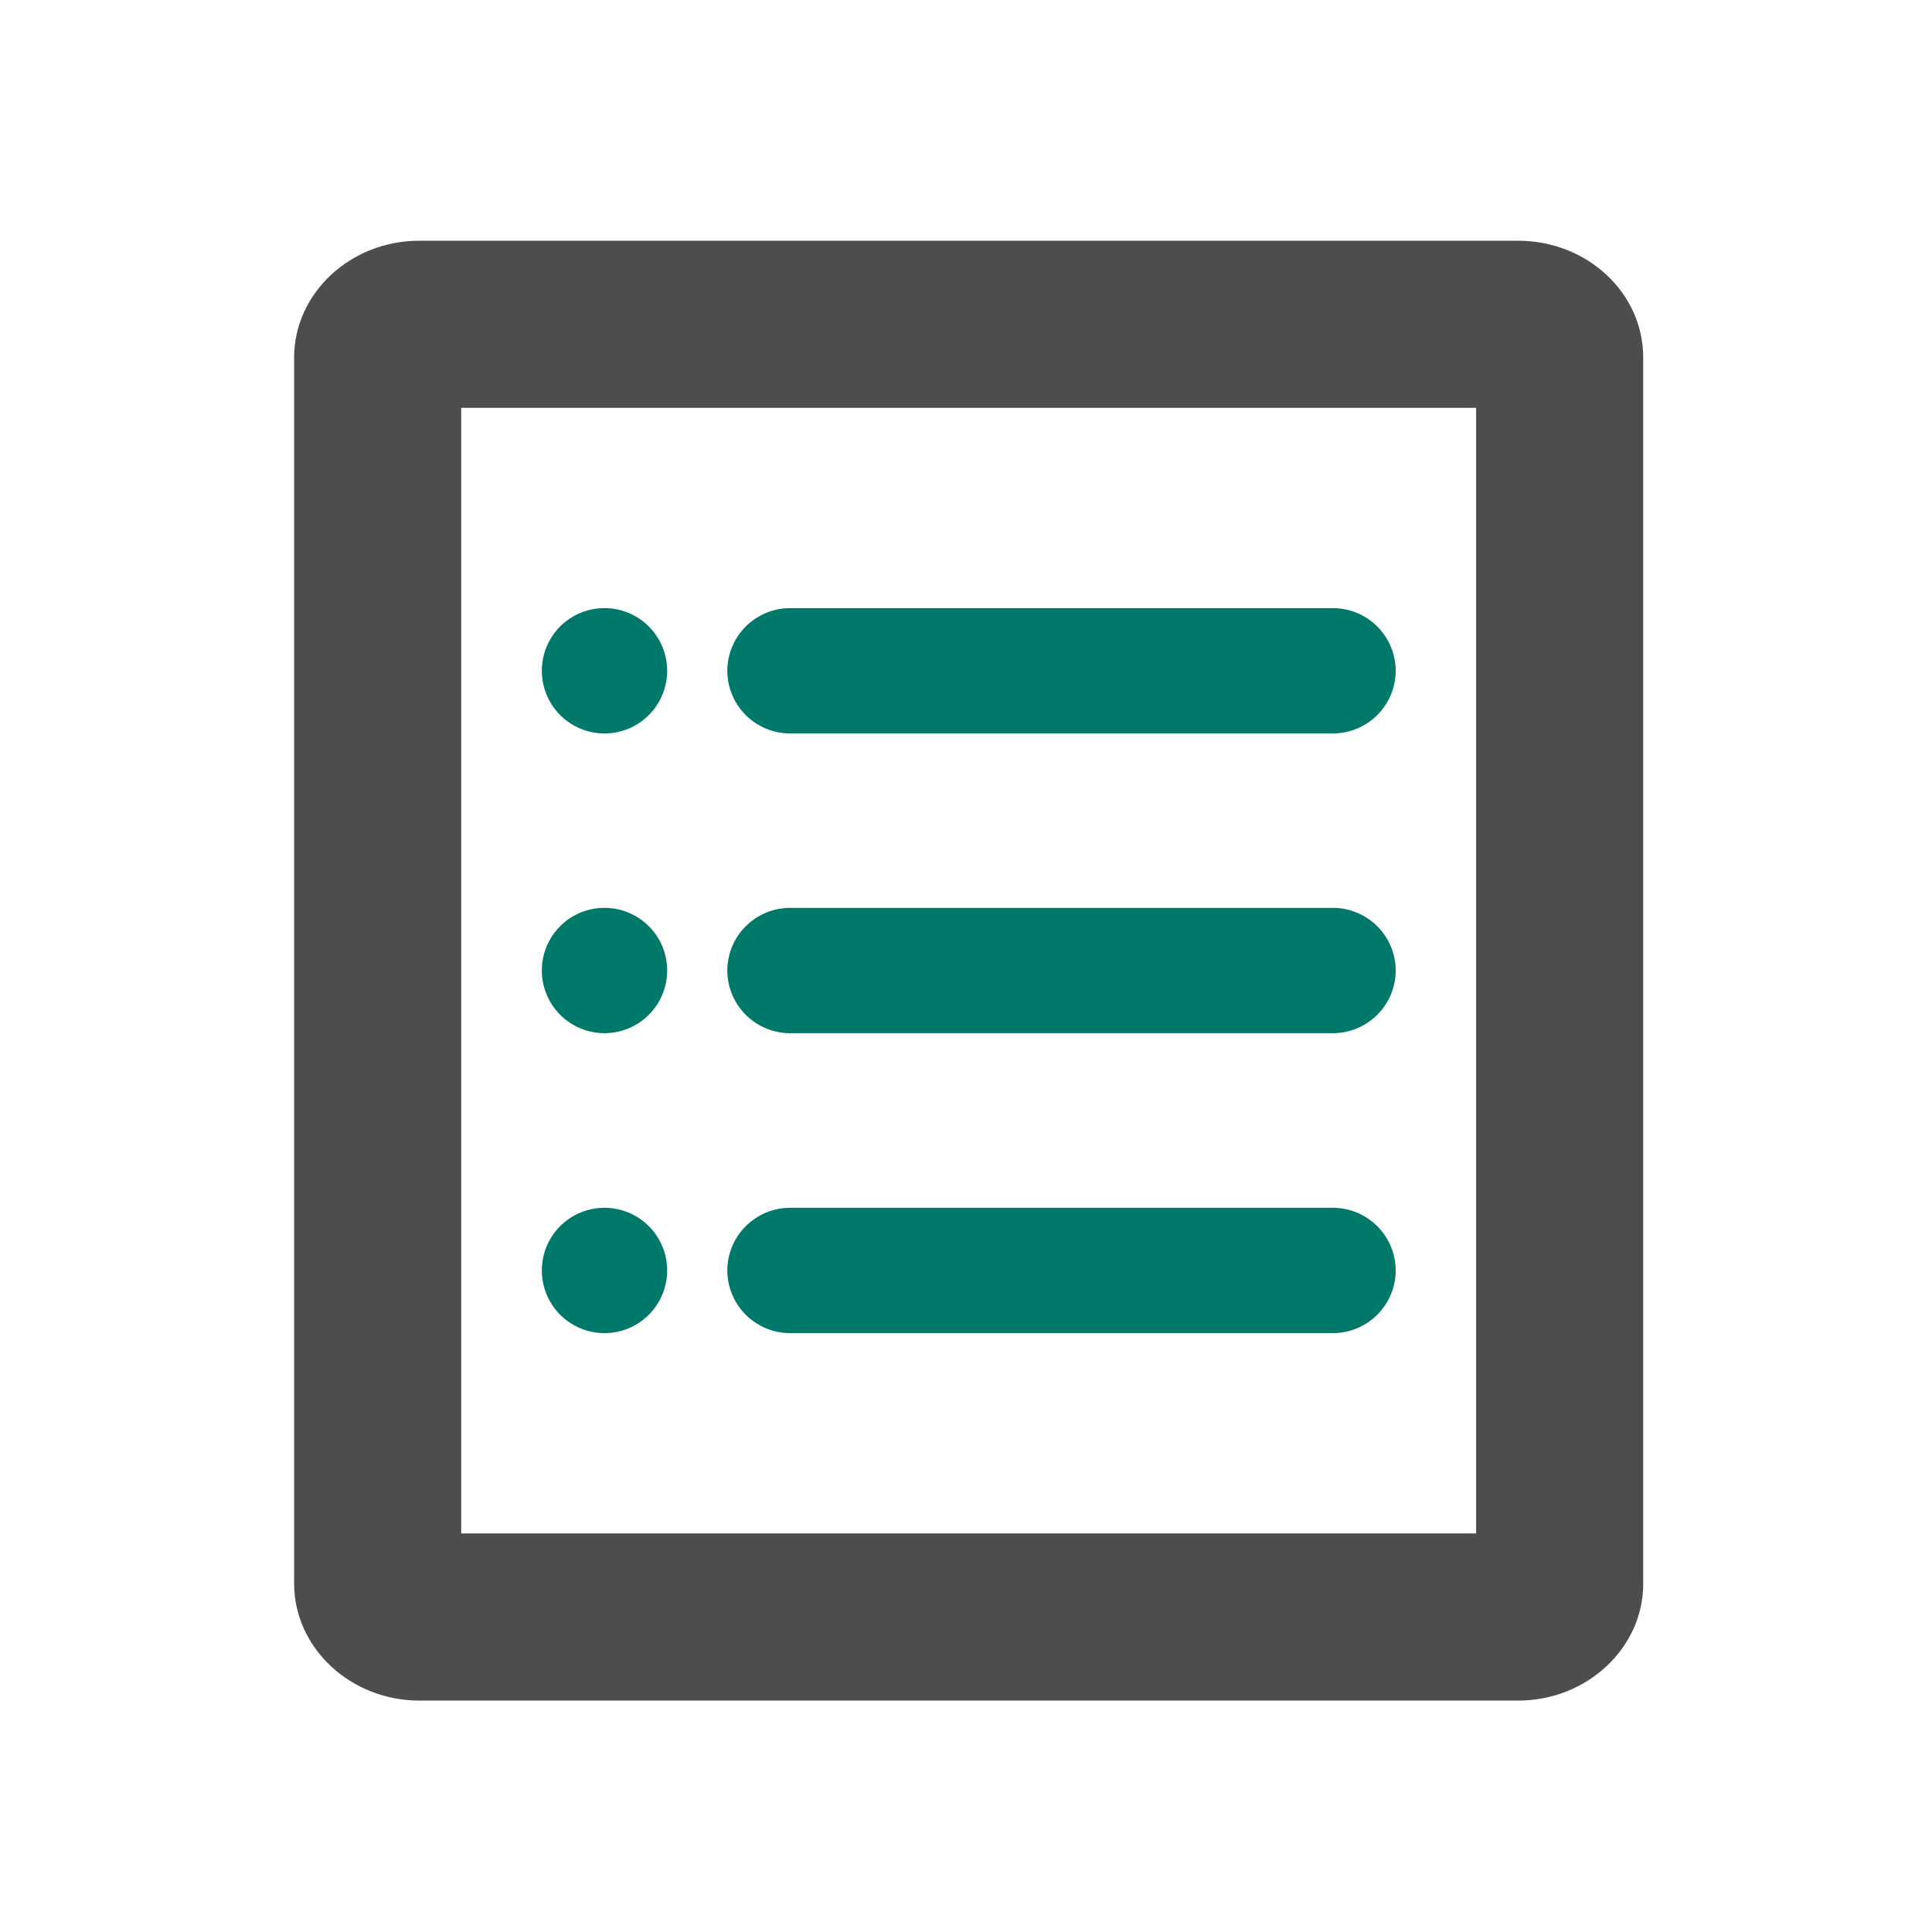 <?xml version="1.0" encoding="UTF-8" standalone="no"?>
<svg
   class="svg-icon"
   style="width: 1em;height: 1em;vertical-align: middle;fill: currentColor;overflow: hidden;"
   viewBox="0 0 1024 1024"
   version="1.1"
   id="svg2"
   sodipodi:docname="001_-list.svg"
   inkscape:export-filename="001_-list_.png"
   inkscape:export-xdpi="12"
   inkscape:export-ydpi="12"
   inkscape:version="1.3.2 (091e20e, 2023-11-25)"
   xmlns:inkscape="http://www.inkscape.org/namespaces/inkscape"
   xmlns:sodipodi="http://sodipodi.sourceforge.net/DTD/sodipodi-0.dtd"
   xmlns="http://www.w3.org/2000/svg"
   xmlns:svg="http://www.w3.org/2000/svg">
  <defs
     id="defs2" />
  <sodipodi:namedview
     id="namedview2"
     pagecolor="#ffffff"
     bordercolor="#000000"
     borderopacity="0.25"
     inkscape:showpageshadow="2"
     inkscape:pageopacity="0.0"
     inkscape:pagecheckerboard="0"
     inkscape:deskcolor="#d1d1d1"
     inkscape:zoom="0.23046875"
     inkscape:cx="512"
     inkscape:cy="512"
     inkscape:window-width="1312"
     inkscape:window-height="449"
     inkscape:window-x="0"
     inkscape:window-y="38"
     inkscape:window-maximized="0"
     inkscape:current-layer="svg2" />
  <path
     d="M782.37 216.15v596.6H244.45v-596.6h537.92m22.25-88.56H222.2c-36.53 0-66.31 27.9-66.31 61.88v650c0.11 34.1 30 61.88 66.42 61.88h582.31c36.53 0 66.31-27.9 66.31-61.88v-650c0-34.21-29.67-61.88-66.31-61.88z"
     fill="#4D4D4D"
     id="path1" />
  <path
     d="M706.54 706.58H418.7a33.31 33.31 0 0 1-33.21-33.21 33.31 33.31 0 0 1 33.21-33.21h287.84a33.31 33.31 0 0 1 33.21 33.21 33.31 33.31 0 0 1-33.21 33.21zM320.4 640.16a33.21 33.21 0 1 1-33.21 33.21 33.17 33.17 0 0 1 33.21-33.21z m386.14-92.55H418.7a33.31 33.31 0 0 1-33.21-33.21 33.31 33.31 0 0 1 33.21-33.21h287.84a33.31 33.31 0 0 1 33.21 33.21 33.31 33.31 0 0 1-33.21 33.21zM320.4 481.18a33.21 33.21 0 1 1-33.21 33.21 33.17 33.17 0 0 1 33.21-33.21z m386.14-92.44H418.7a33.31 33.31 0 0 1-33.21-33.21 33.31 33.31 0 0 1 33.21-33.21h287.84a33.31 33.31 0 0 1 33.21 33.21 33.31 33.31 0 0 1-33.21 33.21zM320.4 322.32a33.21 33.21 0 1 1-33.21 33.21 33.17 33.17 0 0 1 33.21-33.21z"
     fill="#00796B"
     id="path2" />
</svg>
